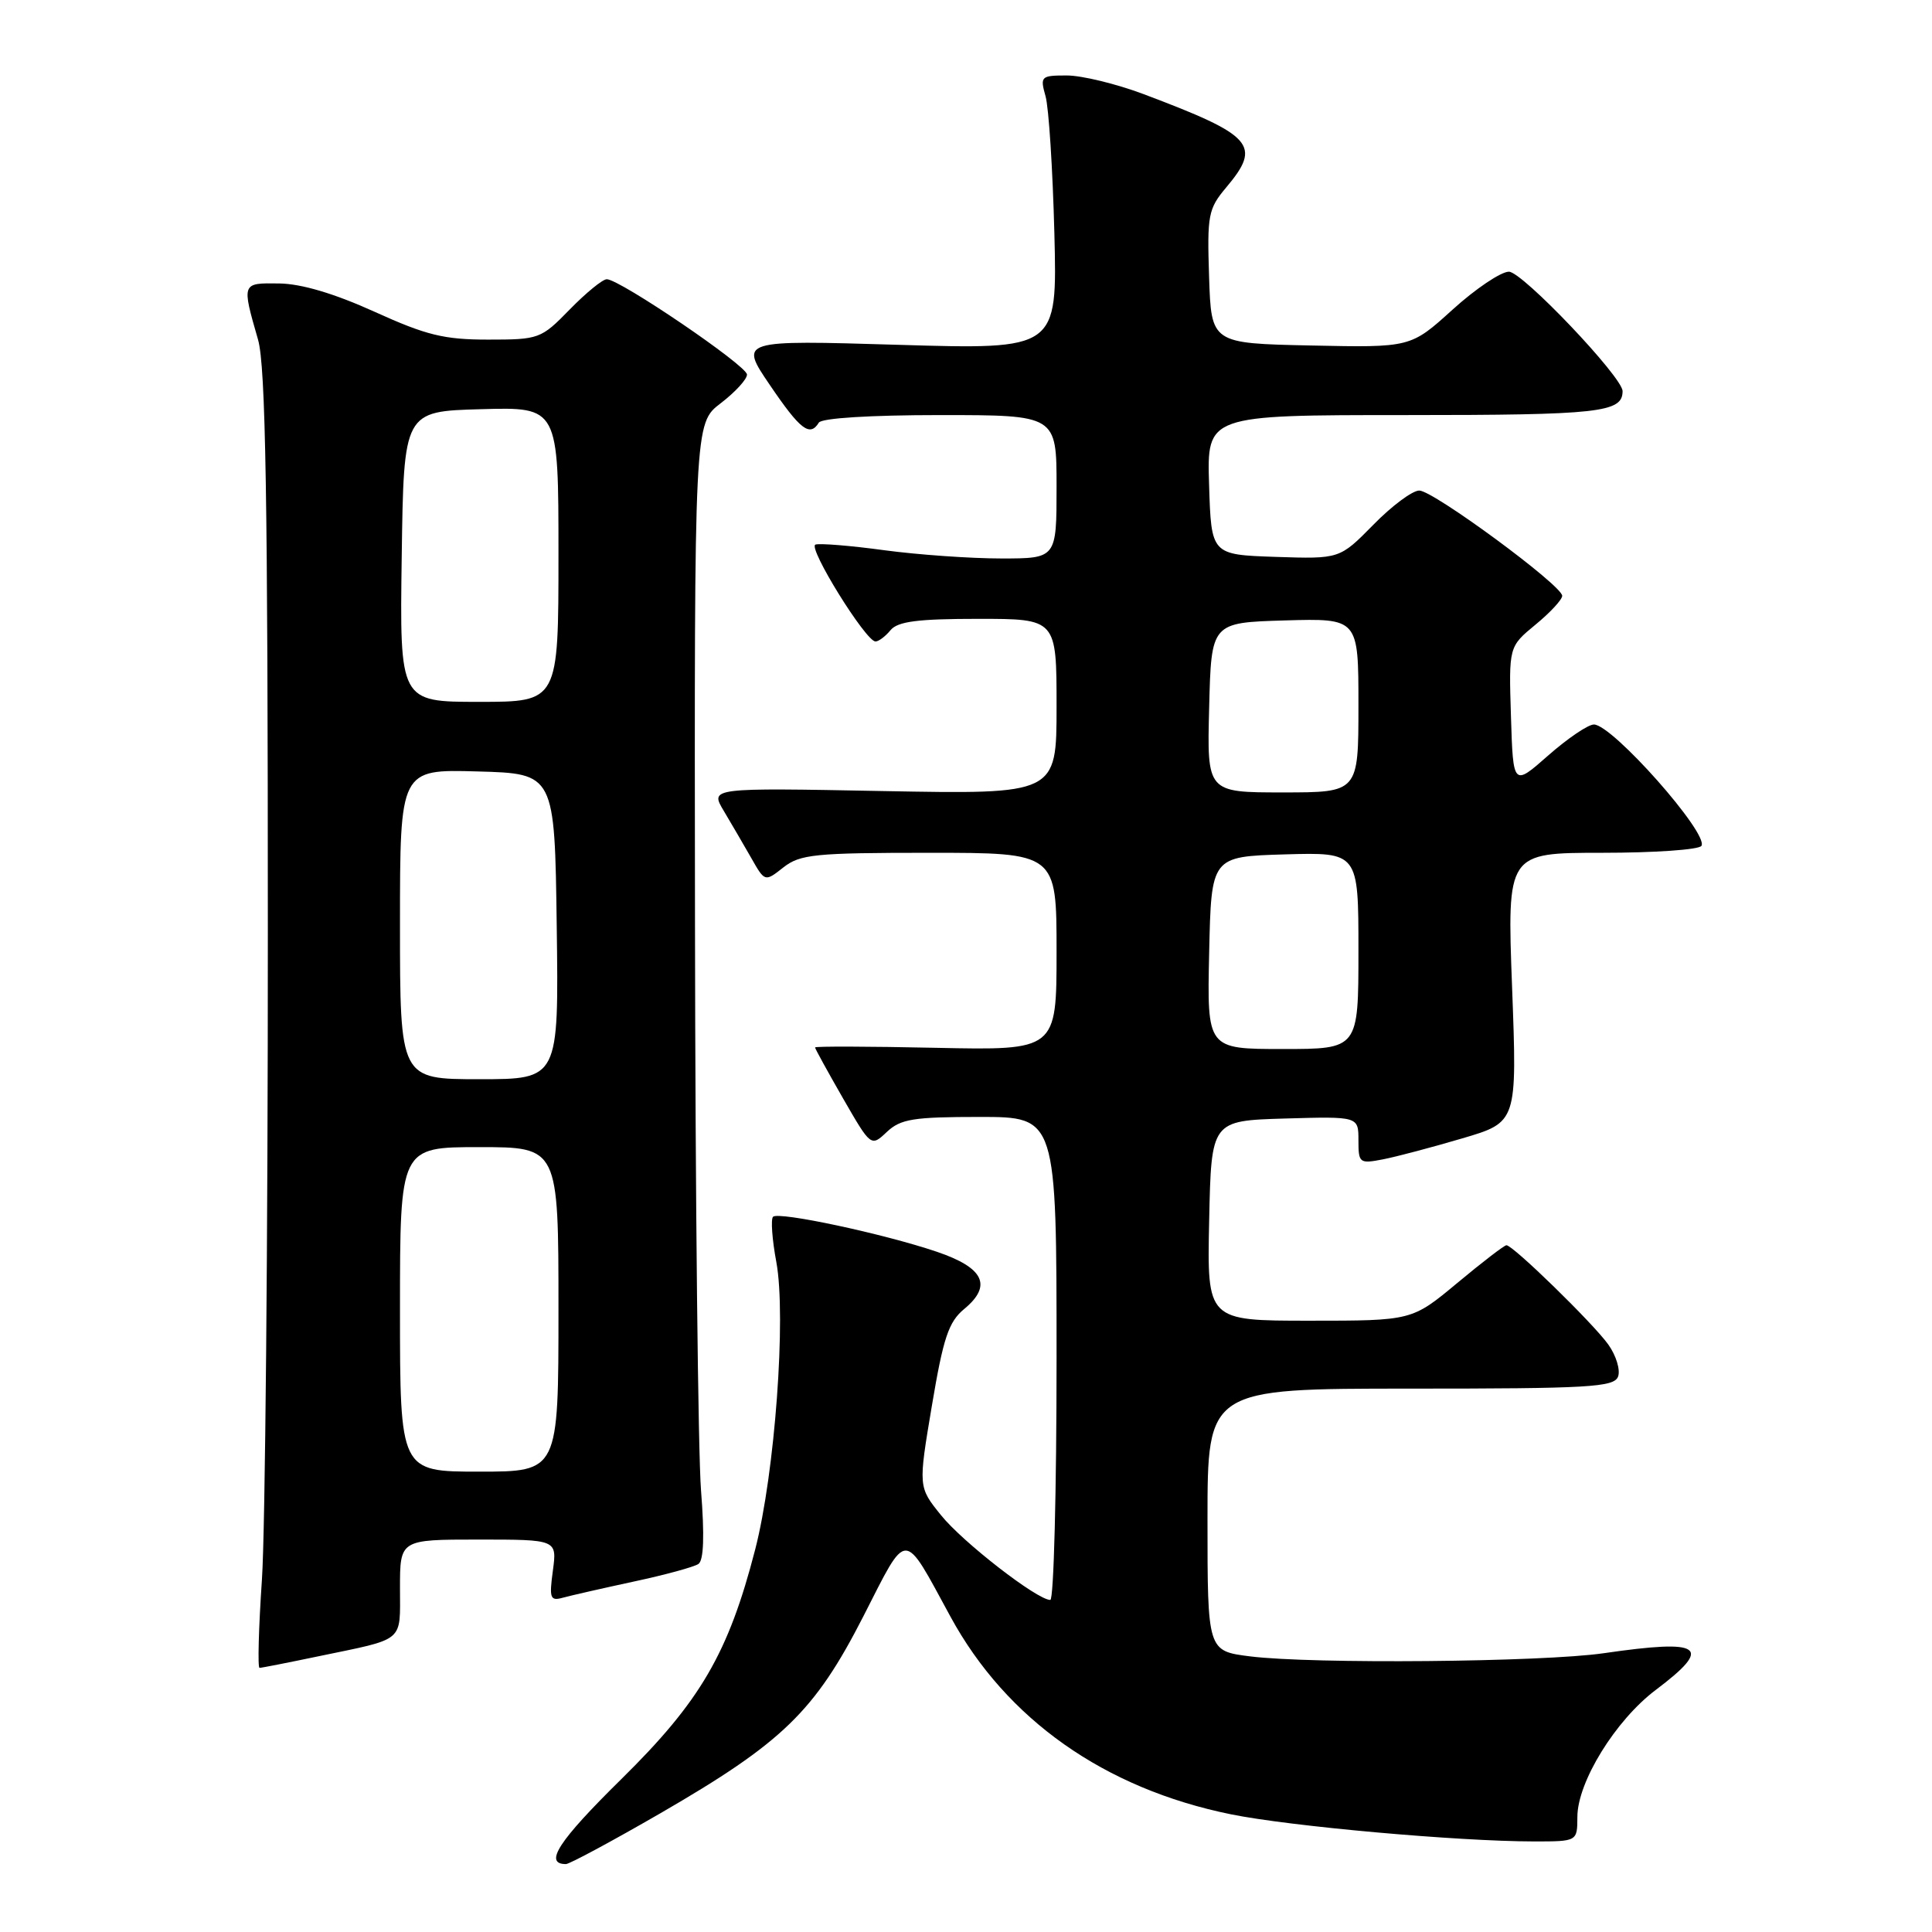 <?xml version="1.0" encoding="UTF-8" standalone="no"?>
<!DOCTYPE svg PUBLIC "-//W3C//DTD SVG 1.1//EN" "http://www.w3.org/Graphics/SVG/1.1/DTD/svg11.dtd" >
<svg xmlns="http://www.w3.org/2000/svg" xmlns:xlink="http://www.w3.org/1999/xlink" version="1.1" viewBox="0 0 256 256">
 <g >
 <path fill="currentColor"
d=" M 87.50 240.27 C 103.72 230.88 107.95 226.78 114.39 214.19 C 120.33 202.55 119.59 202.55 125.94 214.21 C 133.35 227.83 146.34 236.99 163.08 240.40 C 170.92 242.00 193.17 243.99 203.25 244.00 C 209.00 244.00 209.00 244.00 209.01 240.75 C 209.02 236.11 214.07 227.94 219.39 223.93 C 227.06 218.15 225.64 217.15 212.50 219.06 C 204.37 220.24 173.92 220.51 165.66 219.48 C 160.00 218.77 160.00 218.77 160.00 201.38 C 160.00 184.00 160.00 184.00 186.89 184.00 C 210.56 184.00 213.86 183.81 214.40 182.41 C 214.73 181.53 214.15 179.62 213.11 178.16 C 211.12 175.37 200.49 165.00 199.61 165.00 C 199.33 165.00 196.40 167.25 193.10 170.00 C 187.09 175.00 187.09 175.00 173.51 175.00 C 159.94 175.00 159.94 175.00 160.22 161.75 C 160.50 148.50 160.50 148.50 170.25 148.21 C 180.00 147.93 180.00 147.93 180.00 151.09 C 180.00 154.12 180.13 154.22 183.25 153.62 C 185.04 153.27 189.77 152.02 193.76 150.84 C 201.03 148.70 201.03 148.70 200.36 130.85 C 199.69 113.00 199.69 113.00 212.28 113.00 C 219.21 113.00 225.14 112.59 225.45 112.08 C 226.45 110.46 213.64 96.00 211.20 96.00 C 210.43 96.00 207.71 97.85 205.15 100.10 C 200.50 104.20 200.50 104.20 200.21 94.94 C 199.92 85.69 199.92 85.69 203.46 82.77 C 205.41 81.17 207.00 79.45 207.00 78.95 C 207.00 77.58 189.92 65.00 188.06 65.00 C 187.15 65.00 184.41 67.04 181.97 69.54 C 177.51 74.07 177.51 74.07 169.01 73.79 C 160.50 73.50 160.50 73.50 160.21 64.25 C 159.92 55.00 159.92 55.00 186.26 55.00 C 211.96 55.00 215.00 54.66 215.00 51.83 C 215.00 49.97 201.71 36.00 199.94 36.00 C 198.89 36.00 195.52 38.26 192.47 41.03 C 186.92 46.06 186.92 46.06 173.71 45.78 C 160.50 45.50 160.50 45.50 160.21 36.69 C 159.94 28.50 160.10 27.67 162.46 24.86 C 167.22 19.21 166.12 17.97 151.50 12.46 C 147.90 11.11 143.34 10.00 141.36 10.00 C 137.92 10.00 137.80 10.12 138.54 12.75 C 138.97 14.26 139.49 22.43 139.71 30.91 C 140.10 46.32 140.10 46.32 119.03 45.69 C 97.96 45.06 97.96 45.06 102.02 51.03 C 106.04 56.95 107.31 57.93 108.50 56.00 C 108.87 55.40 115.34 55.00 124.56 55.00 C 140.00 55.00 140.00 55.00 140.00 64.50 C 140.00 74.00 140.00 74.00 132.66 74.00 C 128.62 74.00 121.66 73.51 117.19 72.91 C 112.72 72.30 108.61 71.97 108.05 72.16 C 106.99 72.52 114.72 85.00 116.01 85.00 C 116.42 85.00 117.32 84.33 118.00 83.50 C 118.96 82.34 121.62 82.00 129.62 82.00 C 140.00 82.00 140.00 82.00 140.00 93.63 C 140.00 105.25 140.00 105.25 117.04 104.82 C 94.07 104.38 94.07 104.38 95.90 107.44 C 96.90 109.12 98.54 111.93 99.54 113.68 C 101.35 116.87 101.35 116.87 103.81 114.93 C 106.02 113.20 107.98 113.00 123.13 113.00 C 140.00 113.00 140.00 113.00 140.00 126.09 C 140.00 139.18 140.00 139.18 124.00 138.84 C 115.20 138.65 108.00 138.63 108.00 138.79 C 108.00 138.96 109.67 141.99 111.70 145.53 C 115.41 151.97 115.41 151.97 117.52 149.98 C 119.34 148.27 121.03 148.00 129.81 148.00 C 140.00 148.00 140.00 148.00 140.00 180.00 C 140.00 197.60 139.63 212.00 139.17 212.00 C 137.43 212.00 127.55 204.34 124.68 200.76 C 121.67 197.03 121.67 197.03 123.48 186.26 C 124.99 177.27 125.69 175.16 127.76 173.45 C 131.51 170.35 130.39 167.99 124.15 165.87 C 117.14 163.49 103.16 160.50 102.43 161.23 C 102.12 161.55 102.31 164.25 102.87 167.24 C 104.20 174.46 102.68 195.18 100.07 205.30 C 96.52 219.06 92.81 225.43 82.31 235.76 C 74.01 243.93 72.01 247.00 74.99 247.00 C 75.46 247.00 81.09 243.97 87.50 240.27 Z  M 42.18 219.47 C 53.78 217.06 53.00 217.71 53.00 210.43 C 53.00 204.00 53.00 204.00 63.40 204.00 C 73.81 204.00 73.81 204.00 73.26 208.11 C 72.76 211.80 72.90 212.17 74.60 211.70 C 75.65 211.41 79.88 210.45 84.00 209.56 C 88.12 208.68 91.97 207.63 92.55 207.23 C 93.25 206.75 93.36 203.45 92.89 197.50 C 92.50 192.55 92.13 158.71 92.09 122.30 C 92.00 56.10 92.00 56.10 95.50 53.43 C 97.42 51.96 98.99 50.25 98.98 49.63 C 98.97 48.45 82.12 37.00 80.40 37.00 C 79.85 37.00 77.65 38.80 75.50 41.00 C 71.69 44.91 71.43 45.00 64.67 45.00 C 58.83 45.00 56.48 44.42 49.63 41.31 C 44.31 38.90 39.95 37.60 37.00 37.56 C 32.00 37.49 32.02 37.45 34.19 45.00 C 35.20 48.50 35.49 65.96 35.49 123.50 C 35.50 164.20 35.14 202.79 34.71 209.25 C 34.27 215.71 34.13 221.00 34.39 221.00 C 34.66 221.00 38.16 220.31 42.18 219.47 Z  M 160.22 126.25 C 160.50 113.50 160.50 113.50 170.25 113.21 C 180.00 112.93 180.00 112.93 180.00 125.96 C 180.00 139.00 180.00 139.00 169.97 139.00 C 159.94 139.00 159.94 139.00 160.22 126.25 Z  M 160.22 93.75 C 160.50 82.50 160.50 82.50 170.25 82.21 C 180.00 81.93 180.00 81.93 180.00 93.46 C 180.00 105.00 180.00 105.00 169.97 105.00 C 159.93 105.00 159.93 105.00 160.22 93.75 Z  M 53.00 173.50 C 53.00 152.00 53.00 152.00 63.50 152.00 C 74.00 152.00 74.00 152.00 74.00 173.50 C 74.00 195.00 74.00 195.00 63.50 195.00 C 53.00 195.00 53.00 195.00 53.00 173.50 Z  M 53.00 122.47 C 53.00 101.93 53.00 101.93 63.25 102.22 C 73.50 102.50 73.50 102.50 73.77 122.75 C 74.04 143.00 74.04 143.00 63.52 143.00 C 53.00 143.00 53.00 143.00 53.00 122.47 Z  M 53.23 73.75 C 53.50 54.50 53.50 54.50 63.75 54.22 C 74.00 53.93 74.00 53.93 74.00 73.47 C 74.00 93.00 74.00 93.00 63.48 93.00 C 52.96 93.00 52.96 93.00 53.23 73.75 Z "/>
</g>
</svg>